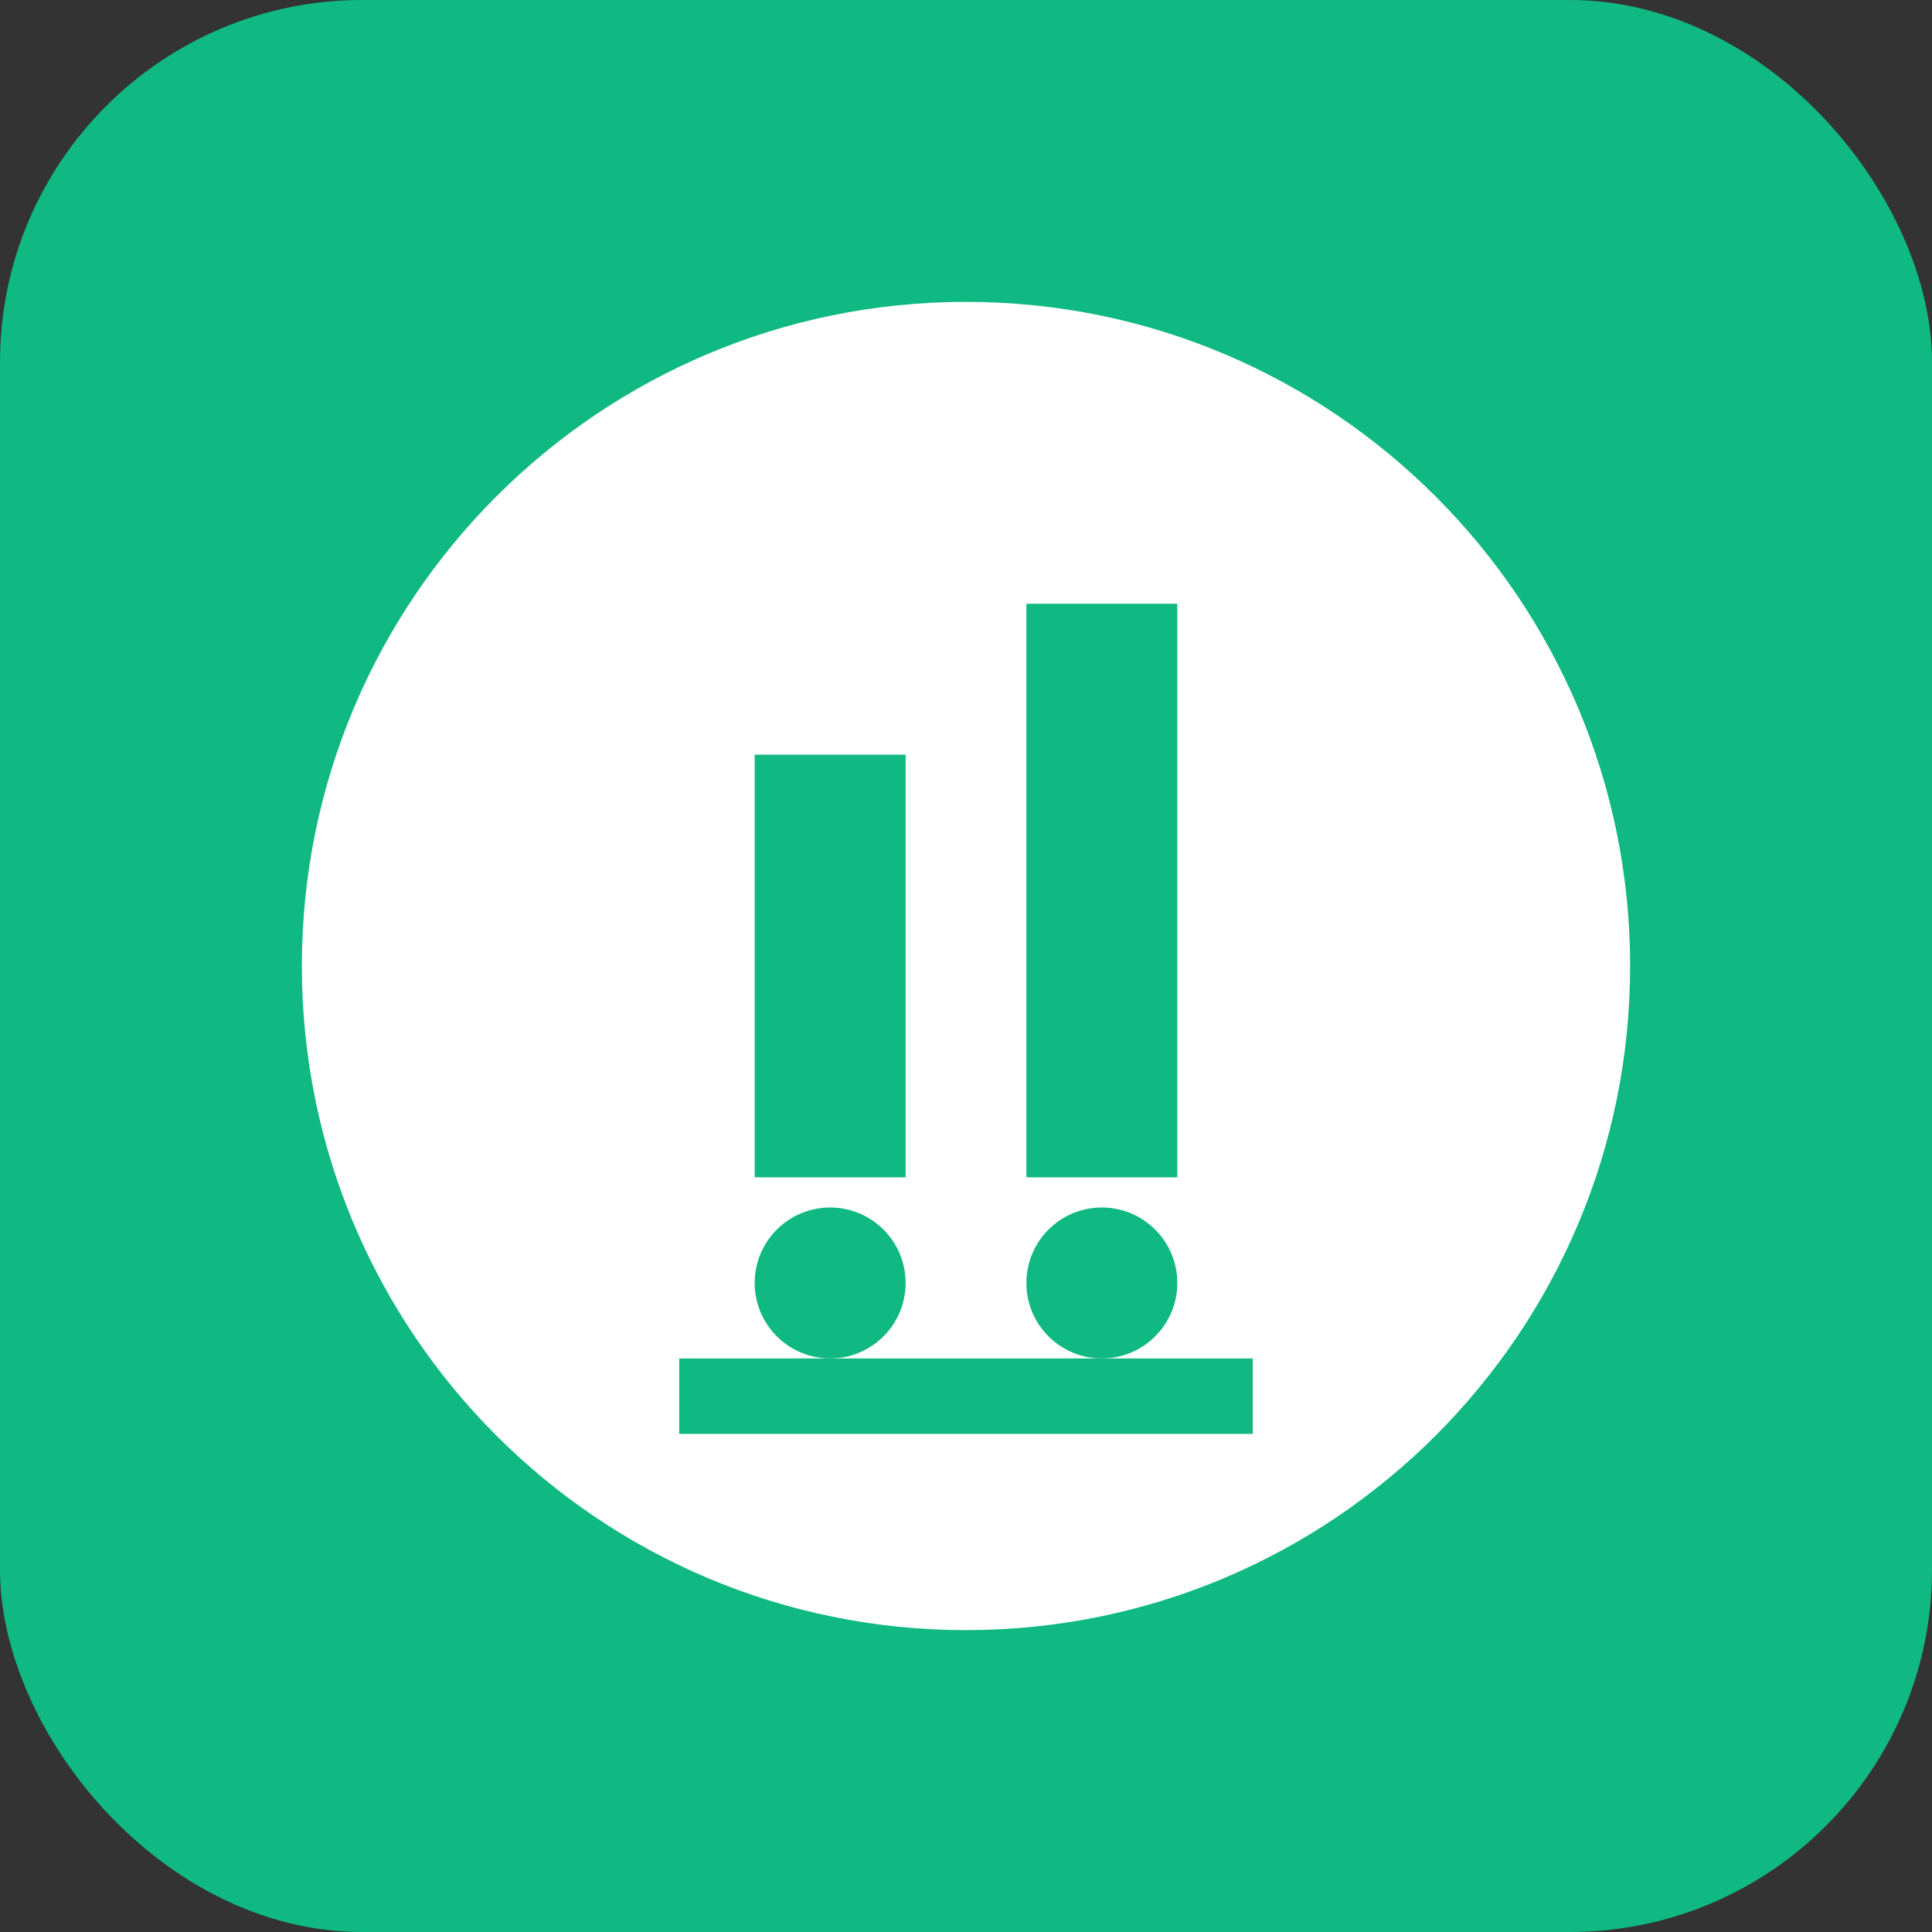 <svg width="512" height="512" viewBox="0 0 512 512" xmlns="http://www.w3.org/2000/svg">
  <rect x="0" y="0" width="512" height="512" fill="#333333" stroke="none"/>
  <rect width="512" height="512" rx="96" fill="#10B981"/>
  <path d="M256 80c97.2 0 176 78.8 176 176s-78.8 176-176 176S80 353.2 80 256 158.8 80 256 80z" fill="#ffffff"/>
  <path d="M200 200h40v112h-40v-112zm72-40h40v152h-40V160z" fill="#10B981"/>
  <circle cx="220" cy="340" r="20" fill="#10B981"/>
  <circle cx="292" cy="340" r="20" fill="#10B981"/>
  <path d="M180 360h152v20H180v-20z" fill="#10B981"/>
</svg>